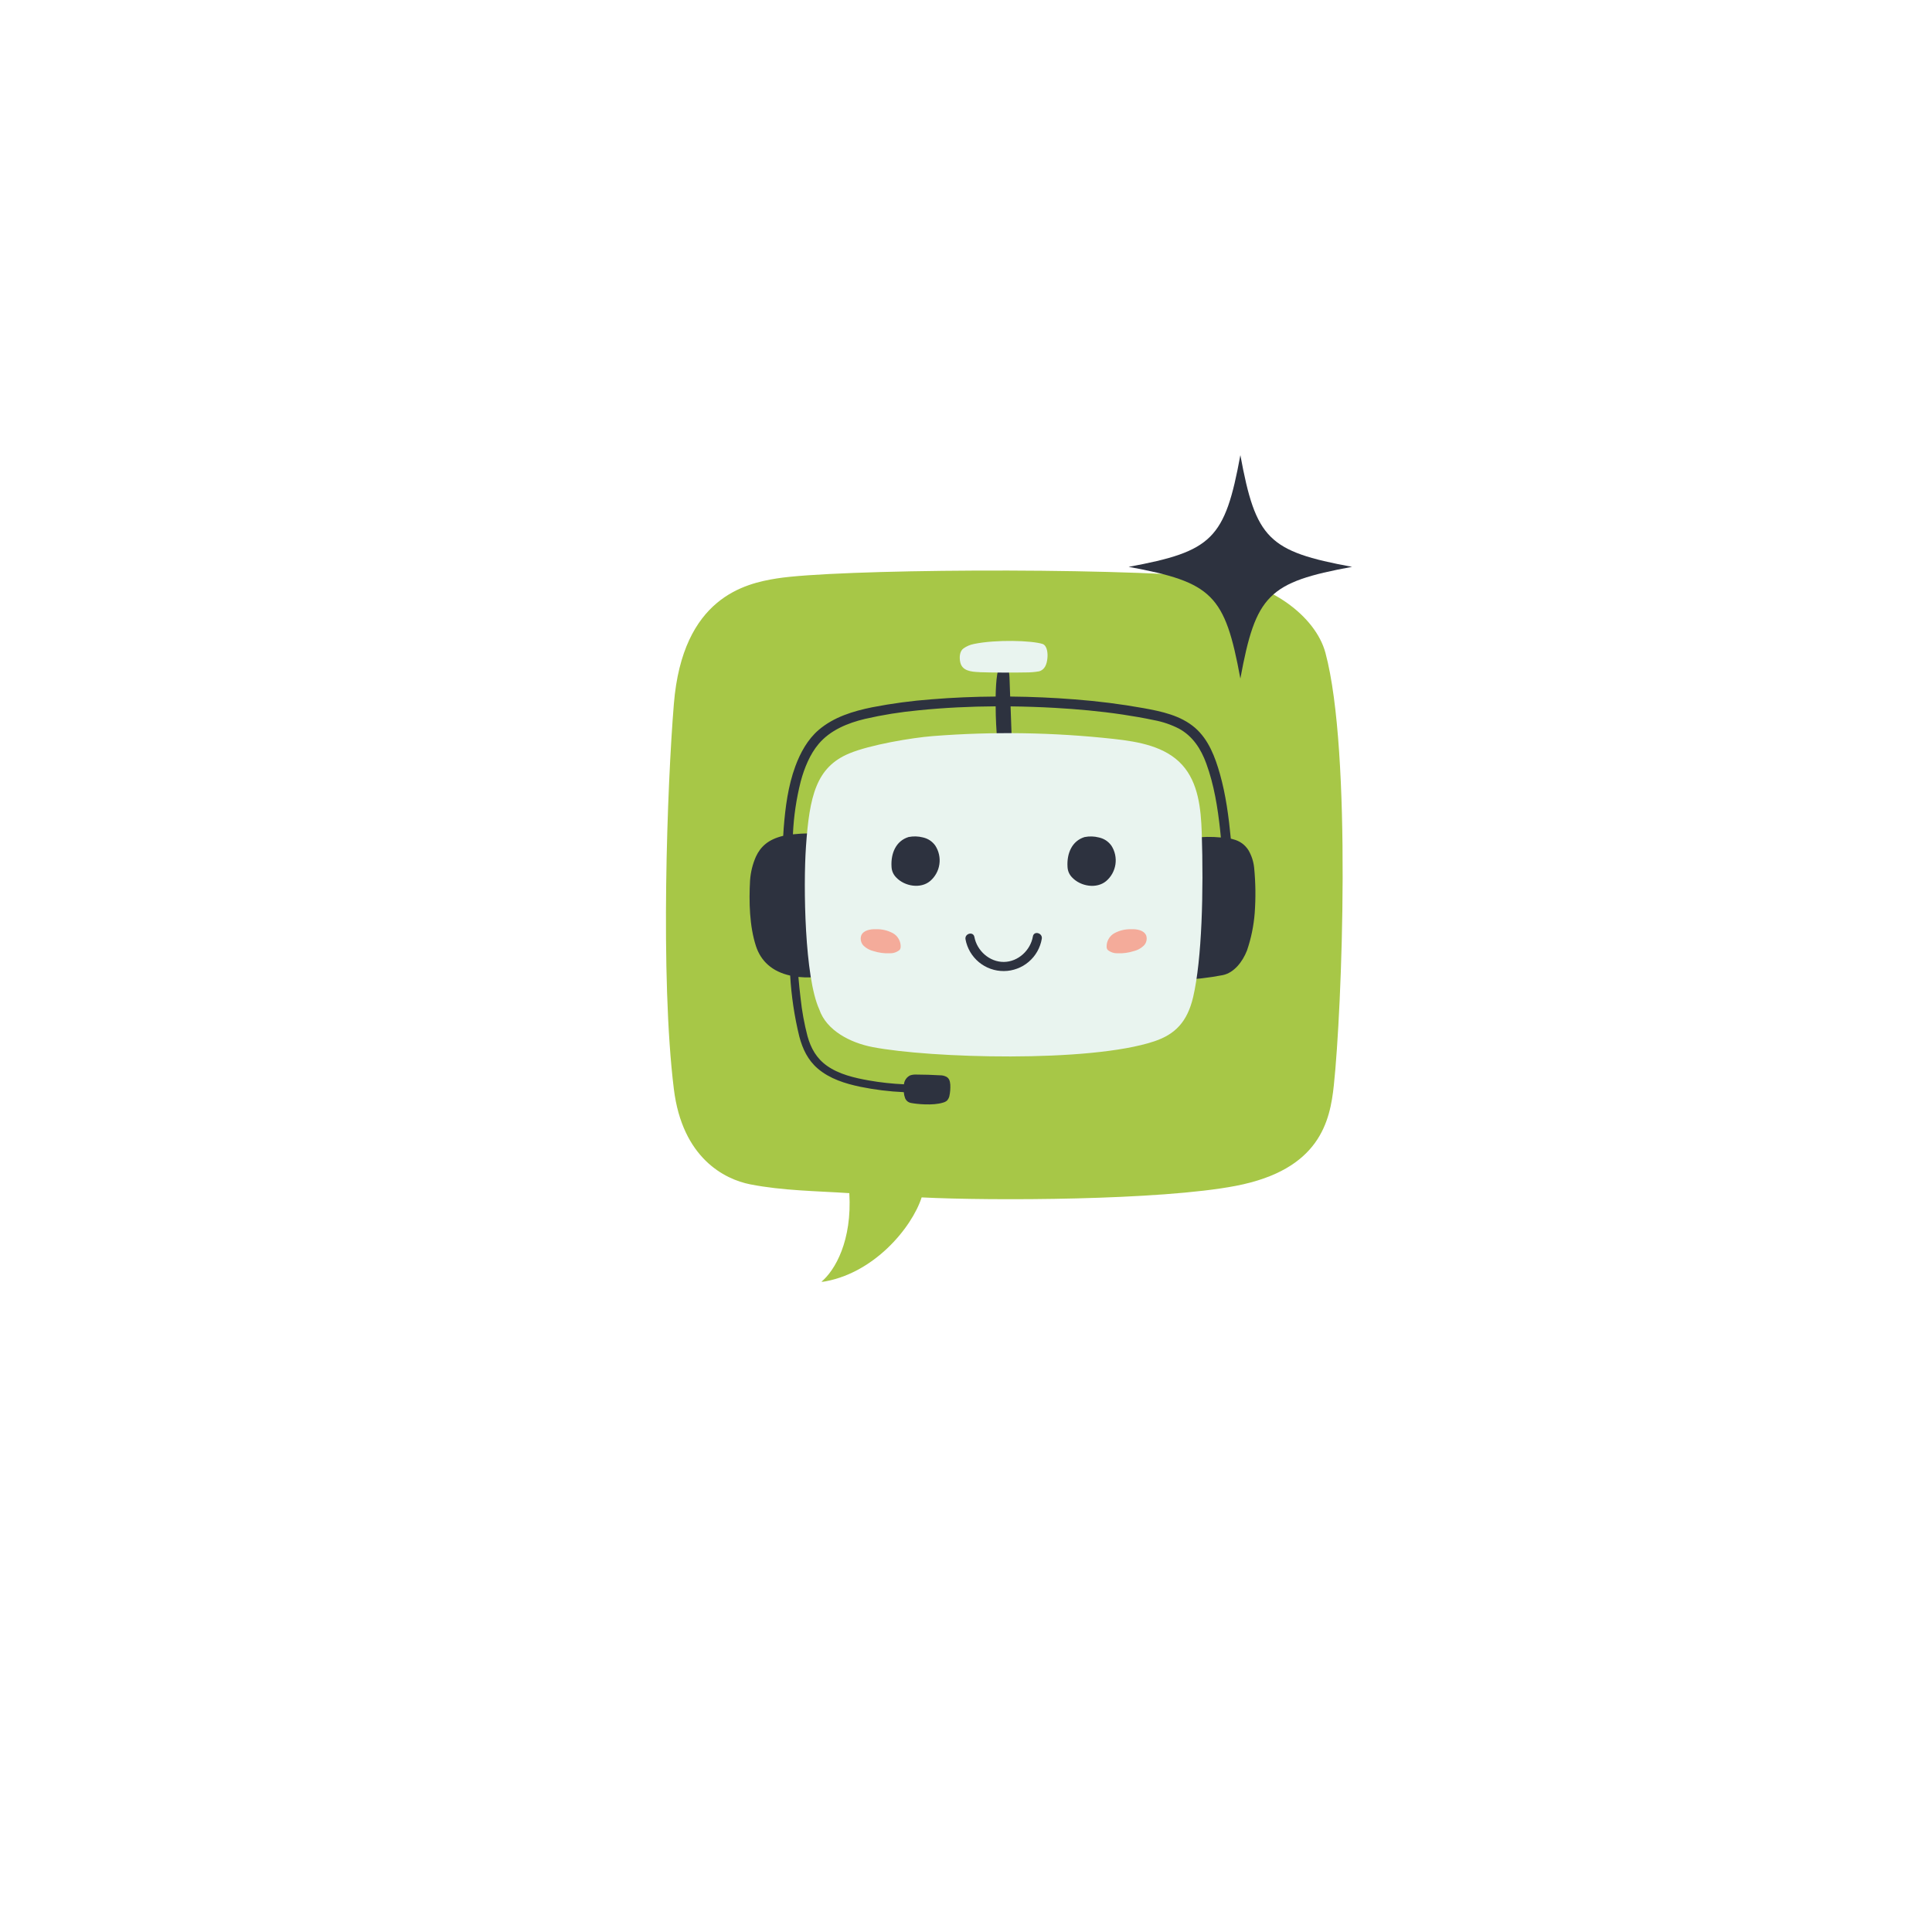 <svg xmlns="http://www.w3.org/2000/svg" xmlns:xlink="http://www.w3.org/1999/xlink" width="500" zoomAndPan="magnify" viewBox="0 0 375 375" height="500" preserveAspectRatio="xMidYMid meet" version="1.0"><defs><clipPath id="3ba74ca0d3"><path d="M 129 110.031 L 261 110.031 L 261 248.781 L 129 248.781 Z M 129 110.031 " clip-rule="nonzero"/></clipPath><clipPath id="80112f81e7"><path d="M 219.07 88.34 L 262.57 88.34 L 262.57 131.84 L 219.07 131.84 Z M 219.07 88.34 " clip-rule="nonzero"/></clipPath></defs><rect x="-37.5" width="450" fill="#ffffff" y="-37.5" height="450" fill-opacity="1"/><rect x="-37.5" width="450" fill="#ffffff" y="-37.5" height="450" fill-opacity="1"/><g clip-path="url(#3ba74ca0d3)"><path fill="#a7c747" d="M 257.277 126.75 C 255.344 119.488 246.273 112.969 236.387 112.086 C 213.664 110.07 162.004 110.477 150.762 112.277 C 144.676 113.254 132.484 115.926 130.797 136.629 C 129.516 152.176 128.105 189.625 130.793 211.371 C 132.438 224.75 140.605 228.898 145.633 229.883 C 151.953 231.121 158.465 231.168 164.852 231.59 C 165.406 240.766 162.117 246.598 159.359 248.852 C 169.539 247.422 177.016 238.238 178.891 232.414 C 192.402 233.098 225.246 232.996 239.883 230.172 C 256.195 227.031 258.164 217.605 258.898 210.641 C 260.465 196.012 262.426 146.008 257.277 126.75 Z M 257.277 126.75 " fill-opacity="1" fill-rule="nonzero"/></g><path fill="#2d323f" d="M 243.43 168.43 C 243.305 167.227 242.941 166.102 242.34 165.051 C 241.633 163.941 240.641 163.227 239.363 162.906 C 239.223 162.859 239.059 162.824 238.902 162.781 C 238.492 158.555 237.945 154.328 236.789 150.238 C 235.867 146.973 234.594 143.562 231.969 141.277 C 229.16 138.852 225.477 138.09 221.941 137.445 C 217.531 136.656 213.094 136.094 208.629 135.754 C 204.457 135.422 200.273 135.238 196.074 135.199 C 196.031 133.945 195.988 132.688 195.941 131.438 C 195.895 130.184 195.449 128.406 194.449 128.617 C 193.617 129.164 193.305 131.949 193.254 135.199 C 189.109 135.227 184.965 135.395 180.824 135.734 C 176.957 136.023 173.121 136.539 169.312 137.277 C 165.598 138.027 161.836 139.172 158.902 141.68 C 156.762 143.52 155.348 146.098 154.383 148.711 C 152.965 152.543 152.43 156.695 152.113 160.754 C 152.078 161.246 152.051 161.738 152.02 162.234 C 149.082 162.938 147.621 164.352 146.723 166.273 C 146.082 167.742 145.703 169.277 145.586 170.875 C 145.355 175.051 145.469 179.77 146.734 183.645 C 147.684 186.543 149.867 188.586 153.371 189.355 C 153.605 193.352 154.195 197.297 155.145 201.191 C 155.789 203.605 156.789 205.746 158.727 207.41 C 161.055 209.402 164.043 210.328 167.012 210.949 C 169.789 211.516 172.594 211.863 175.426 211.988 C 175.457 212.395 175.543 212.789 175.684 213.168 C 175.914 213.68 176.301 213.988 176.855 214.09 C 177.812 214.277 181.039 214.652 183.051 214.012 C 183.328 213.941 183.578 213.82 183.801 213.637 C 184.023 213.398 184.176 213.121 184.262 212.805 C 184.43 212.047 184.492 211.277 184.449 210.504 C 184.387 209.848 184.262 209.352 183.73 209.02 C 183.328 208.809 182.898 208.707 182.441 208.715 C 180.941 208.625 179.438 208.578 177.938 208.574 C 177.504 208.547 177.082 208.594 176.672 208.727 C 176.332 208.891 176.051 209.125 175.836 209.434 C 175.621 209.742 175.492 210.086 175.453 210.461 C 173.168 210.359 170.898 210.109 168.645 209.715 C 165.855 209.219 162.863 208.531 160.512 206.867 C 158.469 205.414 157.387 203.461 156.73 201.102 C 156.105 198.699 155.66 196.266 155.398 193.797 C 155.227 192.414 155.09 191.035 154.969 189.625 C 155.777 189.707 156.586 189.734 157.398 189.707 L 159.941 161.84 C 157.926 161.695 155.914 161.73 153.906 161.941 C 154.062 158.453 154.57 155.02 155.43 151.637 C 156.125 149.062 157.211 146.398 158.883 144.414 C 161.141 141.723 164.543 140.336 167.891 139.539 C 171.332 138.75 174.809 138.195 178.324 137.867 C 183.277 137.367 188.266 137.125 193.258 137.098 C 193.258 139.441 193.406 141.844 193.539 143.711 L 196.379 143.527 C 196.305 141.379 196.23 139.238 196.152 137.109 C 199.008 137.141 201.859 137.234 204.707 137.395 C 209.121 137.641 213.531 138.043 217.906 138.695 C 219.938 138.996 221.965 139.352 223.98 139.777 C 225.672 140.09 227.281 140.637 228.816 141.418 C 231.512 142.875 233.113 145.375 234.141 148.203 C 235.656 152.348 236.352 156.742 236.828 161.117 C 236.879 161.574 236.922 162.078 236.969 162.555 C 235.176 162.379 233.391 162.406 231.605 162.641 L 229.215 190.188 C 231.953 190.094 234.668 189.789 237.359 189.266 C 239.527 188.805 241.172 186.703 242.039 184.492 C 242.848 182.129 243.344 179.699 243.539 177.211 C 243.75 174.281 243.715 171.355 243.43 168.43 Z M 243.43 168.43 " fill-opacity="1" fill-rule="nonzero"/><path fill="#e9f4ef" d="M 231.586 193.543 C 230.457 198.32 228.121 200.762 224.027 202.125 C 211.473 206.312 180.504 205.387 169.367 203.238 C 165.043 202.406 160.406 200.016 159.02 195.922 C 156.18 189.723 155.902 172.078 156.438 164.328 C 157.117 154.477 158.43 148.926 164.809 146.254 C 168.863 144.555 177.039 143.188 181.035 142.875 C 192.777 141.957 204.504 142.141 216.211 143.43 C 221.016 143.957 226.203 144.879 229.453 148.457 C 232.594 151.914 233.105 156.957 233.258 161.625 C 233.629 172.973 233.305 186.188 231.586 193.543 Z M 190.117 130.473 C 192.535 130.559 196.469 130.57 199.203 130.516 C 200.027 130.52 200.848 130.449 201.66 130.309 C 202.781 130.035 203.195 128.926 203.301 127.758 C 203.391 126.875 203.301 125.363 202.383 124.996 C 200.246 124.316 193.336 124.098 189.031 124.996 C 188.293 125.141 187.613 125.43 187 125.867 C 186.238 126.422 186.176 127.668 186.395 128.586 C 186.773 130.176 188.383 130.402 190.117 130.461 Z M 190.117 130.473 " fill-opacity="1" fill-rule="nonzero"/><path fill="#2d323f" d="M 202.211 182.219 C 202.137 182.652 202.027 183.074 201.879 183.484 C 201.734 183.898 201.551 184.297 201.336 184.676 C 201.117 185.059 200.871 185.418 200.594 185.754 C 200.312 186.094 200.008 186.402 199.672 186.688 C 199.34 186.973 198.984 187.227 198.605 187.449 C 198.227 187.668 197.832 187.855 197.422 188.008 C 197.012 188.164 196.59 188.277 196.16 188.359 C 195.727 188.438 195.293 188.48 194.855 188.48 C 194.418 188.484 193.98 188.449 193.551 188.379 C 193.117 188.305 192.695 188.195 192.281 188.047 C 191.867 187.902 191.473 187.719 191.09 187.504 C 190.707 187.289 190.348 187.039 190.012 186.762 C 189.672 186.48 189.363 186.176 189.078 185.84 C 188.793 185.508 188.539 185.152 188.316 184.773 C 188.098 184.395 187.906 184.004 187.754 183.59 C 187.602 183.18 187.484 182.762 187.406 182.328 C 187.195 181.199 188.914 180.723 189.129 181.867 C 189.633 184.547 192.074 186.738 194.855 186.711 C 197.637 186.684 200.023 184.445 200.484 181.758 C 200.68 180.605 202.406 181.09 202.211 182.219 Z M 179.121 162.539 C 178.203 162.309 177.285 162.285 176.355 162.465 C 173.898 163.219 172.895 165.637 173.043 168.207 C 173.074 169.031 173.383 169.738 173.965 170.328 C 175.617 172.059 178.688 172.547 180.523 171.023 C 181.016 170.605 181.414 170.117 181.727 169.555 C 182.039 168.996 182.238 168.395 182.332 167.758 C 182.426 167.125 182.402 166.492 182.262 165.863 C 182.125 165.238 181.879 164.656 181.527 164.117 C 180.922 163.289 180.121 162.762 179.121 162.539 Z M 215.723 164.145 C 215.109 163.301 214.297 162.77 213.277 162.547 C 212.363 162.316 211.441 162.293 210.516 162.473 C 208.059 163.23 207.055 165.645 207.203 168.215 C 207.234 169.043 207.539 169.75 208.121 170.336 C 209.773 172.066 212.844 172.555 214.688 171.031 C 215.176 170.617 215.578 170.133 215.891 169.574 C 216.203 169.012 216.406 168.418 216.504 167.785 C 216.598 167.148 216.578 166.52 216.445 165.895 C 216.309 165.266 216.07 164.684 215.723 164.145 Z M 215.723 164.145 " fill-opacity="1" fill-rule="nonzero"/><path fill="#f4ab9a" d="M 221.945 183.605 C 221.402 184.109 220.766 184.449 220.039 184.617 C 219.043 184.93 218.023 185.07 216.98 185.035 C 216.254 185.059 215.602 184.848 215.027 184.402 C 214.895 184.254 214.816 184.078 214.797 183.879 C 214.766 183.309 214.887 182.777 215.164 182.277 C 215.441 181.777 215.828 181.391 216.332 181.117 C 217.34 180.586 218.414 180.332 219.551 180.359 C 220.684 180.316 222.066 180.547 222.484 181.602 C 222.594 181.961 222.602 182.32 222.504 182.68 C 222.406 183.043 222.223 183.352 221.945 183.605 Z M 173.285 181.117 C 172.285 180.59 171.219 180.336 170.086 180.359 C 168.949 180.316 167.57 180.547 167.156 181.602 C 167.043 181.957 167.031 182.316 167.125 182.676 C 167.215 183.039 167.395 183.348 167.664 183.605 C 168.215 184.109 168.852 184.445 169.578 184.617 C 170.574 184.93 171.594 185.07 172.637 185.035 C 173.363 185.059 174.016 184.848 174.59 184.402 C 174.723 184.254 174.797 184.078 174.816 183.879 C 174.848 183.312 174.727 182.777 174.453 182.277 C 174.176 181.777 173.785 181.391 173.285 181.117 Z M 173.285 181.117 " fill-opacity="1" fill-rule="nonzero"/><g clip-path="url(#80112f81e7)"><path fill="#2d323f" d="M 262.438 110.023 C 246.176 113.016 243.75 115.445 240.754 131.707 C 237.762 115.445 235.332 113.016 219.07 110.023 C 235.332 107.031 237.762 104.602 240.754 88.34 C 243.75 104.602 246.176 107.031 262.438 110.023 Z M 262.438 110.023 " fill-opacity="1" fill-rule="nonzero"/></g></svg>